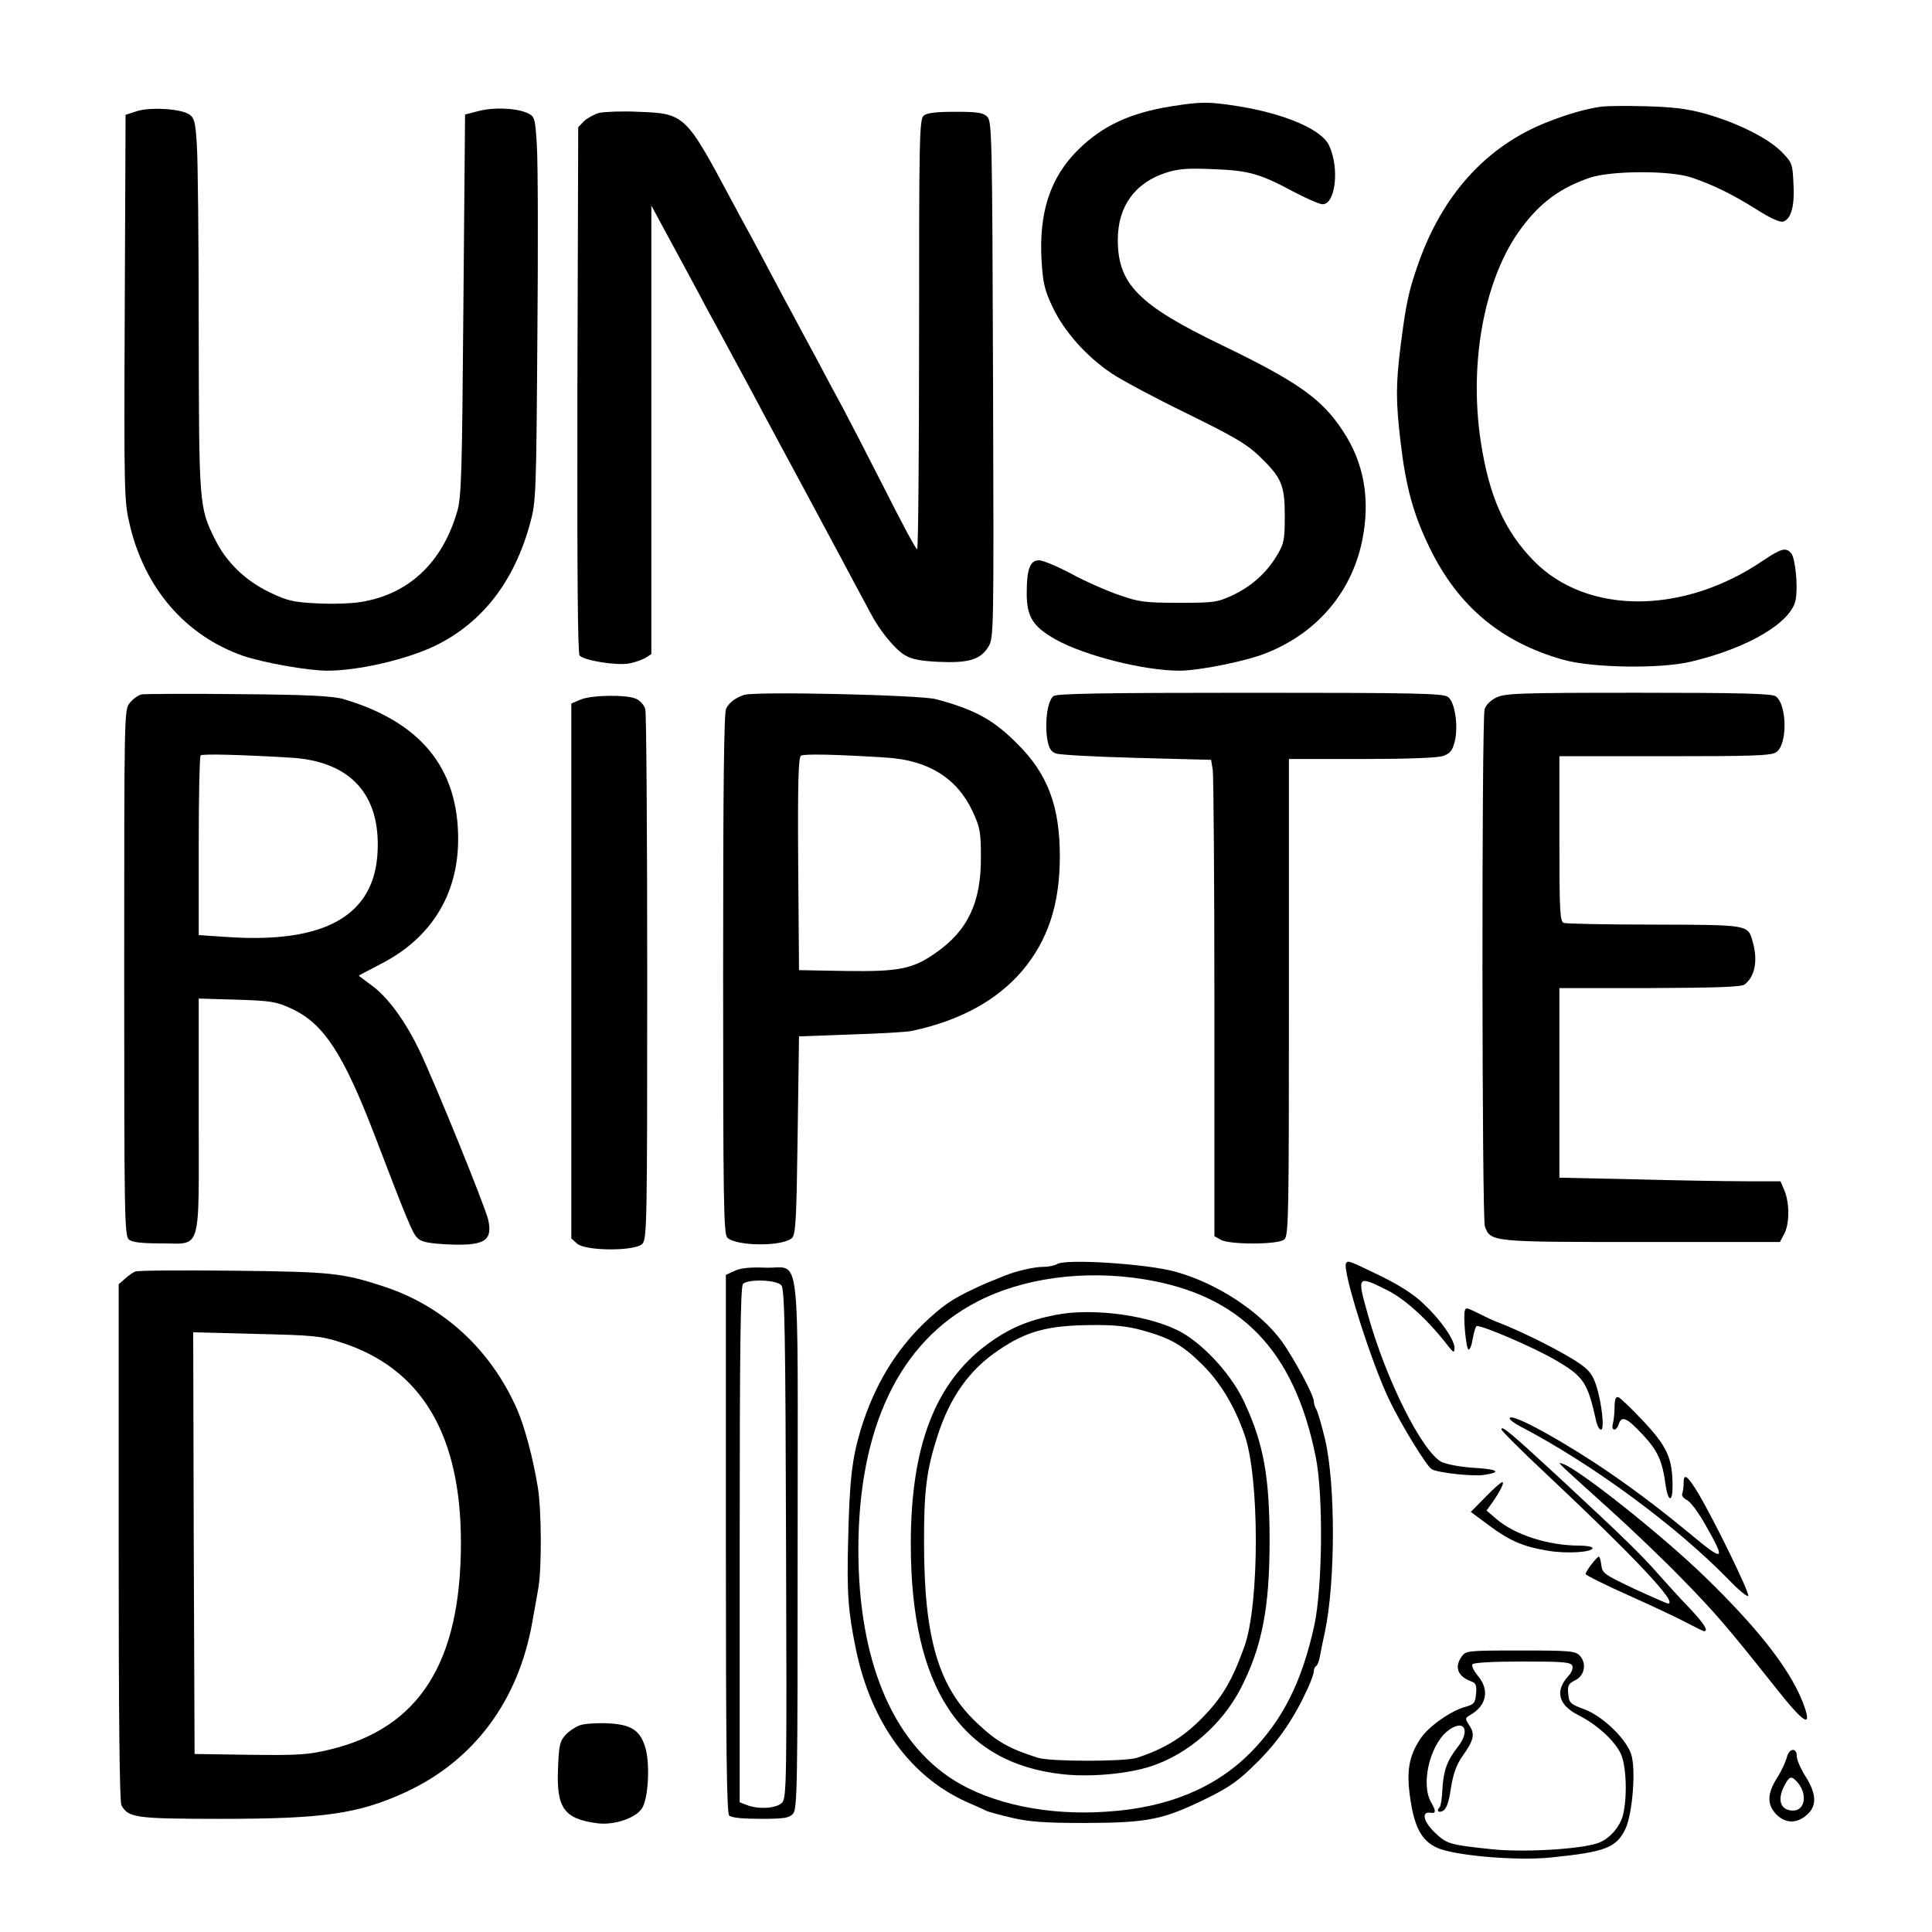  <svg xmlns="http://www.w3.org/2000/svg" viewBox="0 0 700 700" preserveAspectRatio="xMidYMid meet" width="700pt" height="700pt" version="1.0">
<g fill="#000000" stroke="none" transform="translate(0 700) scale(0.1, -0.1)">
<path d="M 4245 6615 c -150 -24 -249 -70 -337 -156 c -103 -101 -145 -229 -134 -407 c 5 -78 11 -104 40 -165 c 42 -89 125 -181 214 -240 c 37 -25 159 -90 272 -145 c 169 -83 216 -110 262 -154 c 82 -79 93 -105 93 -218 c 0 -85 -3 -100 -27 -140 c -38 -65 -94 -115 -163 -147 c -56 -26 -68 -27 -195 -27 c -121 0 -144 3 -215 28 c -44 15 -122 49 -173 77 c -51 27 -104 49 -117 49 c -33 0 -45 -31 -45 -119 c 0 -86 22 -121 105 -168 c 106 -59 320 -113 449 -113 c 71 0 245 35 317 65 c 181 73 305 218 344 404 c 31 150 8 284 -71 402 c -76 115 -163 176 -438 309 c -301 145 -376 221 -376 381 c 0 122 63 208 177 244 c 44 14 78 16 171 12 c 129 -5 167 -16 297 -86 c 43 -22 86 -41 97 -41 c 47 0 62 132 23 214 c -27 57 -160 114 -328 141 c -107 17 -134 17 -242 0 Z" />
<path d="M 5805 6614 c -58 -8 -121 -26 -198 -56 c -222 -87 -383 -265 -471 -521 c -33 -95 -42 -140 -61 -287 c -18 -144 -18 -204 0 -355 c 19 -162 47 -261 105 -380 c 103 -212 260 -343 486 -406 c 106 -29 351 -33 462 -6 c 206 49 363 142 378 224 c 9 47 -1 150 -16 168 c -19 23 -36 18 -102 -26 c -289 -197 -638 -197 -830 -2 c -107 109 -163 236 -193 434 c -44 290 15 598 149 775 c 68 91 139 143 246 180 c 77 26 291 27 368 1 c 80 -27 149 -61 235 -115 c 48 -31 85 -48 97 -45 c 29 8 43 55 38 137 c -3 72 -5 77 -42 115 c -49 50 -159 105 -274 138 c -67 19 -117 25 -217 28 c -71 2 -143 1 -160 -1 Z" />
<path d="M 495 6597 l -40 -13 l -3 -699 c -3 -687 -2 -702 19 -790 c 55 -229 202 -398 409 -471 c 74 -25 235 -54 306 -54 c 112 0 286 40 390 90 c 171 83 287 232 345 445 c 21 77 22 102 26 675 c 3 327 2 641 -2 696 c -6 97 -8 102 -33 114 c -42 19 -122 22 -177 8 l -50 -13 l -6 -690 c -5 -620 -7 -696 -23 -750 c -54 -184 -175 -298 -348 -326 c -35 -6 -107 -8 -161 -5 c -85 4 -108 10 -170 40 c -88 42 -158 110 -198 192 c -58 116 -58 126 -59 760 c 0 319 -3 622 -7 673 c -5 80 -9 94 -28 107 c -31 20 -141 27 -190 11 Z" />
<path d="M 2171 6591 c -18 -5 -43 -19 -55 -30 l -21 -22 l -3 -951 c -1 -658 1 -955 8 -963 c 15 -18 133 -37 178 -29 c 20 3 47 13 60 20 l 22 14 l 0 813 l 0 812 l 73 -135 c 40 -74 95 -175 121 -225 c 27 -49 77 -142 111 -205 c 34 -63 84 -155 110 -205 c 26 -49 74 -137 105 -195 c 31 -58 81 -150 110 -205 c 30 -55 74 -138 99 -185 c 25 -47 55 -102 66 -123 c 33 -63 88 -130 124 -151 c 25 -15 58 -21 122 -24 c 107 -5 151 8 179 53 c 21 33 21 38 18 969 c -3 882 -4 936 -21 953 c -15 15 -35 18 -116 18 c -68 0 -103 -4 -114 -14 c -16 -12 -17 -80 -17 -792 c 0 -429 -3 -779 -7 -779 c -5 0 -56 96 -115 213 c -59 116 -128 250 -153 297 c -26 47 -70 130 -99 185 c -30 55 -65 120 -78 145 c -14 25 -51 95 -83 155 c -32 61 -68 128 -80 150 c -12 22 -42 76 -65 120 c -166 311 -169 314 -339 320 c -58 3 -121 0 -140 -4 Z" />
<path d="M 513 4484 c -13 -3 -32 -17 -43 -31 c -20 -25 -20 -38 -20 -978 c 0 -873 1 -954 17 -966 c 11 -10 46 -14 113 -14 c 153 0 140 -44 140 463 l 0 424 l 138 -4 c 124 -4 143 -7 197 -32 c 118 -54 189 -163 305 -466 c 115 -301 134 -346 151 -364 c 14 -15 36 -20 98 -24 c 145 -8 177 10 160 88 c -10 46 -193 496 -248 611 c -52 109 -116 197 -175 239 c -25 19 -46 34 -46 35 c 0 1 35 19 77 41 c 184 93 283 252 283 454 c 0 258 -136 424 -415 507 c -39 11 -124 16 -380 18 c -181 2 -340 1 -352 -1 Z m 538 -229 c 217 -12 328 -132 317 -342 c -11 -230 -191 -332 -543 -308 l -105 7 l 0 322 c 0 178 3 326 7 329 c 6 6 139 3 324 -8 Z" />
<path d="M 2695 4482 c -33 -12 -51 -26 -64 -49 c -8 -16 -11 -275 -11 -962 c 0 -822 2 -941 15 -955 c 32 -32 203 -33 235 -1 c 13 13 16 71 20 373 l 5 357 l 190 7 c 105 3 204 9 220 13 c 173 37 307 110 399 218 c 93 110 136 241 136 414 c 0 182 -44 299 -154 408 c -87 88 -156 125 -296 162 c -60 15 -657 29 -695 15 Z m 518 -227 c 152 -10 255 -75 311 -195 c 27 -58 30 -75 30 -165 c 1 -164 -47 -266 -163 -347 c -84 -59 -134 -69 -328 -66 l -168 3 l -3 384 c -2 301 1 386 10 393 c 12 7 125 5 311 -7 Z" />
<path d="M 3817 4478 c -21 -16 -32 -91 -23 -153 c 6 -36 13 -48 32 -55 c 13 -5 145 -12 293 -16 l 269 -7 l 6 -36 c 3 -20 6 -408 6 -863 l 0 -827 l 23 -13 c 31 -18 208 -18 230 1 c 16 12 17 86 17 877 l 0 864 l 264 0 c 164 0 275 4 294 11 c 25 8 34 19 42 49 c 15 56 2 147 -24 165 c -17 13 -123 15 -716 15 c -541 0 -700 -3 -713 -12 Z" />
<path d="M 5420 4472 c -20 -10 -37 -27 -41 -42 c -11 -40 -10 -1845 1 -1874 c 21 -56 25 -56 569 -56 l 500 0 l 16 30 c 19 37 19 110 1 155 l -15 35 l -123 0 c -68 0 -248 3 -400 7 l -278 6 l 0 344 l 0 343 l 328 0 c 241 1 331 4 343 13 c 38 29 49 88 29 156 c -17 61 -14 60 -357 61 c -171 0 -318 3 -327 6 c -14 5 -16 42 -16 305 l 0 299 l 383 0 c 320 0 386 2 403 15 c 41 28 39 172 -2 202 c -14 10 -124 13 -498 13 c -438 0 -484 -2 -516 -18 Z" />
<path d="M 2103 4465 l -33 -14 l 0 -969 l 0 -969 l 21 -19 c 30 -27 209 -28 236 -1 c 17 17 18 69 18 965 c 0 521 -3 959 -7 973 c -4 14 -19 31 -33 37 c -35 16 -163 14 -202 -3 Z" />
<path d="M 3830 2420 c -8 -5 -30 -10 -49 -10 c -33 0 -95 -14 -138 -31 c -57 -23 -71 -28 -113 -48 c -83 -39 -114 -61 -182 -125 c -105 -102 -180 -227 -228 -381 c -33 -109 -42 -184 -47 -405 c -5 -196 0 -258 28 -395 c 55 -267 199 -464 404 -555 c 28 -12 57 -25 66 -30 c 8 -4 51 -16 95 -26 c 63 -15 118 -19 269 -19 c 226 1 279 12 435 88 c 87 43 118 65 185 132 c 77 76 134 160 183 267 c 12 26 22 54 22 62 c 0 8 4 17 9 20 c 5 3 11 20 14 38 c 3 18 11 56 17 83 c 39 184 39 538 1 700 c -12 50 -26 98 -31 107 c -6 10 -10 24 -10 32 c 0 21 -71 153 -115 215 c -78 108 -234 211 -385 253 c -102 29 -400 48 -430 28 Z m 315 -55 c 350 -57 544 -256 622 -643 c 28 -136 25 -472 -5 -611 c -45 -205 -114 -342 -232 -462 c -128 -128 -300 -199 -520 -213 c -213 -15 -417 28 -554 114 c -224 141 -346 437 -346 835 c 0 441 149 753 429 898 c 166 87 390 117 606 82 Z" />
<path d="M 3825 2236 c -102 -20 -171 -50 -247 -106 c -190 -140 -278 -370 -278 -724 c 0 -519 180 -793 547 -834 c 102 -12 242 1 325 29 c 133 44 255 151 322 279 c 78 150 106 293 106 536 c 0 234 -22 354 -91 502 c -44 97 -141 204 -225 253 c -109 62 -320 92 -459 65 Z m 314 -56 c 104 -29 147 -54 222 -129 c 61 -62 111 -144 147 -246 c 56 -153 56 -615 1 -770 c -45 -125 -81 -186 -154 -260 c -68 -70 -140 -113 -236 -144 c -46 -14 -312 -14 -358 0 c -106 34 -149 58 -221 126 c -139 130 -191 306 -192 644 c -1 198 9 273 49 397 c 45 140 116 240 221 310 c 101 69 179 90 337 91 c 83 1 129 -4 184 -19 Z" />
<path d="M 4877 2423 c -15 -24 94 -368 158 -498 c 42 -88 134 -237 152 -248 c 21 -13 149 -27 189 -21 c 68 10 52 21 -39 26 c -47 3 -97 13 -114 21 c -70 37 -201 297 -267 534 c -40 142 -39 143 71 88 c 65 -33 146 -106 220 -202 c 20 -25 22 -26 23 -7 c 0 30 -50 102 -112 160 c -36 35 -90 69 -160 103 c -112 54 -114 55 -121 44 Z" />
<path d="M 2663 2396 l -33 -15 l 0 -974 c 0 -743 3 -976 12 -985 c 8 -8 48 -12 113 -12 c 86 0 104 3 118 18 c 16 17 17 99 17 979 c 0 1113 14 994 -118 1000 c -53 2 -87 -1 -109 -11 Z m 168 -53 c 12 -13 15 -174 17 -936 c 3 -856 2 -920 -14 -938 c -19 -21 -85 -26 -128 -9 l -26 10 l 0 933 c 0 712 3 936 12 945 c 19 19 123 15 139 -5 Z" />
<path d="M 490 2393 c -8 -3 -25 -15 -37 -26 l -23 -20 l 0 -934 c 0 -622 3 -941 10 -954 c 25 -45 51 -49 362 -49 c 369 0 495 18 664 95 c 250 114 413 332 463 620 c 7 39 17 94 22 124 c 12 74 11 279 -2 360 c -17 106 -48 222 -76 286 c -95 215 -266 373 -483 444 c -150 49 -188 53 -545 57 c -187 2 -347 1 -355 -3 Z m 746 -257 c 290 -93 434 -332 434 -726 c 0 -434 -151 -671 -475 -749 c -79 -19 -113 -21 -290 -19 l -200 3 l -3 764 l -2 764 l 227 -6 c 209 -5 235 -7 309 -31 Z" />
<path d="M 5308 2253 c -8 -16 4 -143 13 -143 c 5 0 12 18 15 40 c 4 22 10 43 14 45 c 12 7 208 -77 286 -123 c 103 -60 116 -80 148 -224 c 4 -16 11 -28 17 -28 c 13 0 3 97 -18 161 c -11 35 -25 54 -56 76 c -56 40 -210 118 -302 153 c -11 4 -40 17 -63 29 c -49 24 -50 24 -54 14 Z" />
<path d="M 5850 1903 c 0 -21 -3 -48 -6 -60 c -8 -28 12 -31 21 -3 c 10 32 29 24 87 -38 c 55 -59 71 -95 83 -184 c 9 -60 25 -62 25 -4 c 0 102 -19 144 -105 236 c -44 47 -85 86 -92 88 c -9 2 -13 -9 -13 -35 Z" />
<path d="M 5470 1861 c 0 -5 17 -18 38 -29 c 262 -137 562 -358 754 -554 c 36 -38 69 -65 72 -60 c 6 10 -122 272 -180 370 c -40 66 -54 77 -54 38 c 0 -13 -2 -30 -5 -38 c -3 -7 5 -17 17 -23 c 13 -6 43 -46 70 -95 c 72 -127 65 -130 -59 -27 c -122 101 -231 182 -348 259 c -162 105 -305 180 -305 159 Z" />
<path d="M 5440 1821 c 0 -5 73 -78 163 -162 c 325 -306 480 -471 440 -469 c -5 1 -60 25 -123 54 c -107 51 -115 56 -118 85 c -2 17 -6 31 -9 31 c -7 0 -48 -53 -48 -63 c 0 -4 70 -39 155 -77 c 85 -38 181 -83 212 -100 c 31 -16 59 -30 62 -30 c 18 0 -1 29 -53 84 c -32 33 -82 88 -111 121 c -66 75 -131 138 -354 345 c -184 170 -216 197 -216 181 Z" />
<path d="M 5665 1683 c 11 -11 85 -78 165 -150 c 80 -72 199 -186 265 -254 c 122 -125 164 -174 341 -397 c 106 -134 134 -147 94 -45 c -49 121 -163 266 -356 453 c -154 149 -452 386 -511 406 c -16 6 -16 5 2 -13 Z" />
<path d="M 5382 1576 l -53 -54 l 58 -43 c 82 -62 131 -83 224 -98 c 67 -11 159 -5 159 10 c 0 5 -22 9 -48 9 c -112 0 -234 39 -301 97 l -35 30 l 21 29 c 29 42 45 74 36 74 c -4 0 -32 -24 -61 -54 Z" />
<path d="M 5296 998 c -28 -39 -14 -73 37 -91 c 14 -5 18 -15 15 -44 c -3 -33 -7 -38 -38 -47 c -53 -14 -135 -72 -163 -115 c -43 -64 -52 -119 -37 -220 c 15 -101 41 -150 95 -175 c 60 -29 290 -49 415 -36 c 196 20 236 35 269 103 c 26 55 39 217 21 271 c -18 56 -104 139 -170 163 c -51 19 -55 23 -58 56 c -3 30 1 37 25 49 c 34 16 43 61 17 89 c -16 17 -33 19 -215 19 c -193 0 -198 -1 -213 -22 Z m 401 -34 c 3 -8 -3 -25 -15 -37 c -49 -54 -36 -105 38 -142 c 65 -33 126 -88 151 -136 c 21 -42 26 -153 10 -223 c -11 -46 -52 -92 -95 -105 c -69 -22 -272 -33 -382 -21 c -153 16 -162 19 -206 61 c -41 39 -49 77 -15 71 c 20 -3 21 5 2 38 c -37 65 -6 202 57 256 c 59 49 89 9 41 -54 c -40 -50 -53 -87 -57 -155 c -1 -31 -6 -60 -9 -64 c -14 -13 -6 -23 11 -14 c 13 7 21 30 29 82 c 8 52 20 85 41 115 c 42 59 47 80 26 112 c -16 25 -16 27 1 37 c 62 35 73 92 29 144 c -14 17 -23 35 -19 41 c 4 6 73 10 181 10 c 149 0 176 -2 181 -16 Z" />
<path d="M 2104 750 c -16 -5 -41 -21 -54 -35 c -21 -22 -25 -37 -28 -118 c -7 -148 21 -187 142 -203 c 59 -8 139 18 162 54 c 23 35 30 161 12 221 c -19 62 -51 83 -135 87 c -37 2 -82 -1 -99 -6 Z" />
<path d="M 6474 633 c -4 -16 -19 -49 -35 -74 c -37 -58 -37 -98 -3 -133 c 33 -33 74 -34 110 -2 c 38 32 36 77 -5 141 c -17 27 -31 59 -31 72 c 0 33 -28 29 -36 -4 Z m 38 -90 c 38 -43 28 -103 -15 -103 c -46 0 -59 38 -32 90 c 18 35 26 37 47 13 Z" />
</g>
</svg>